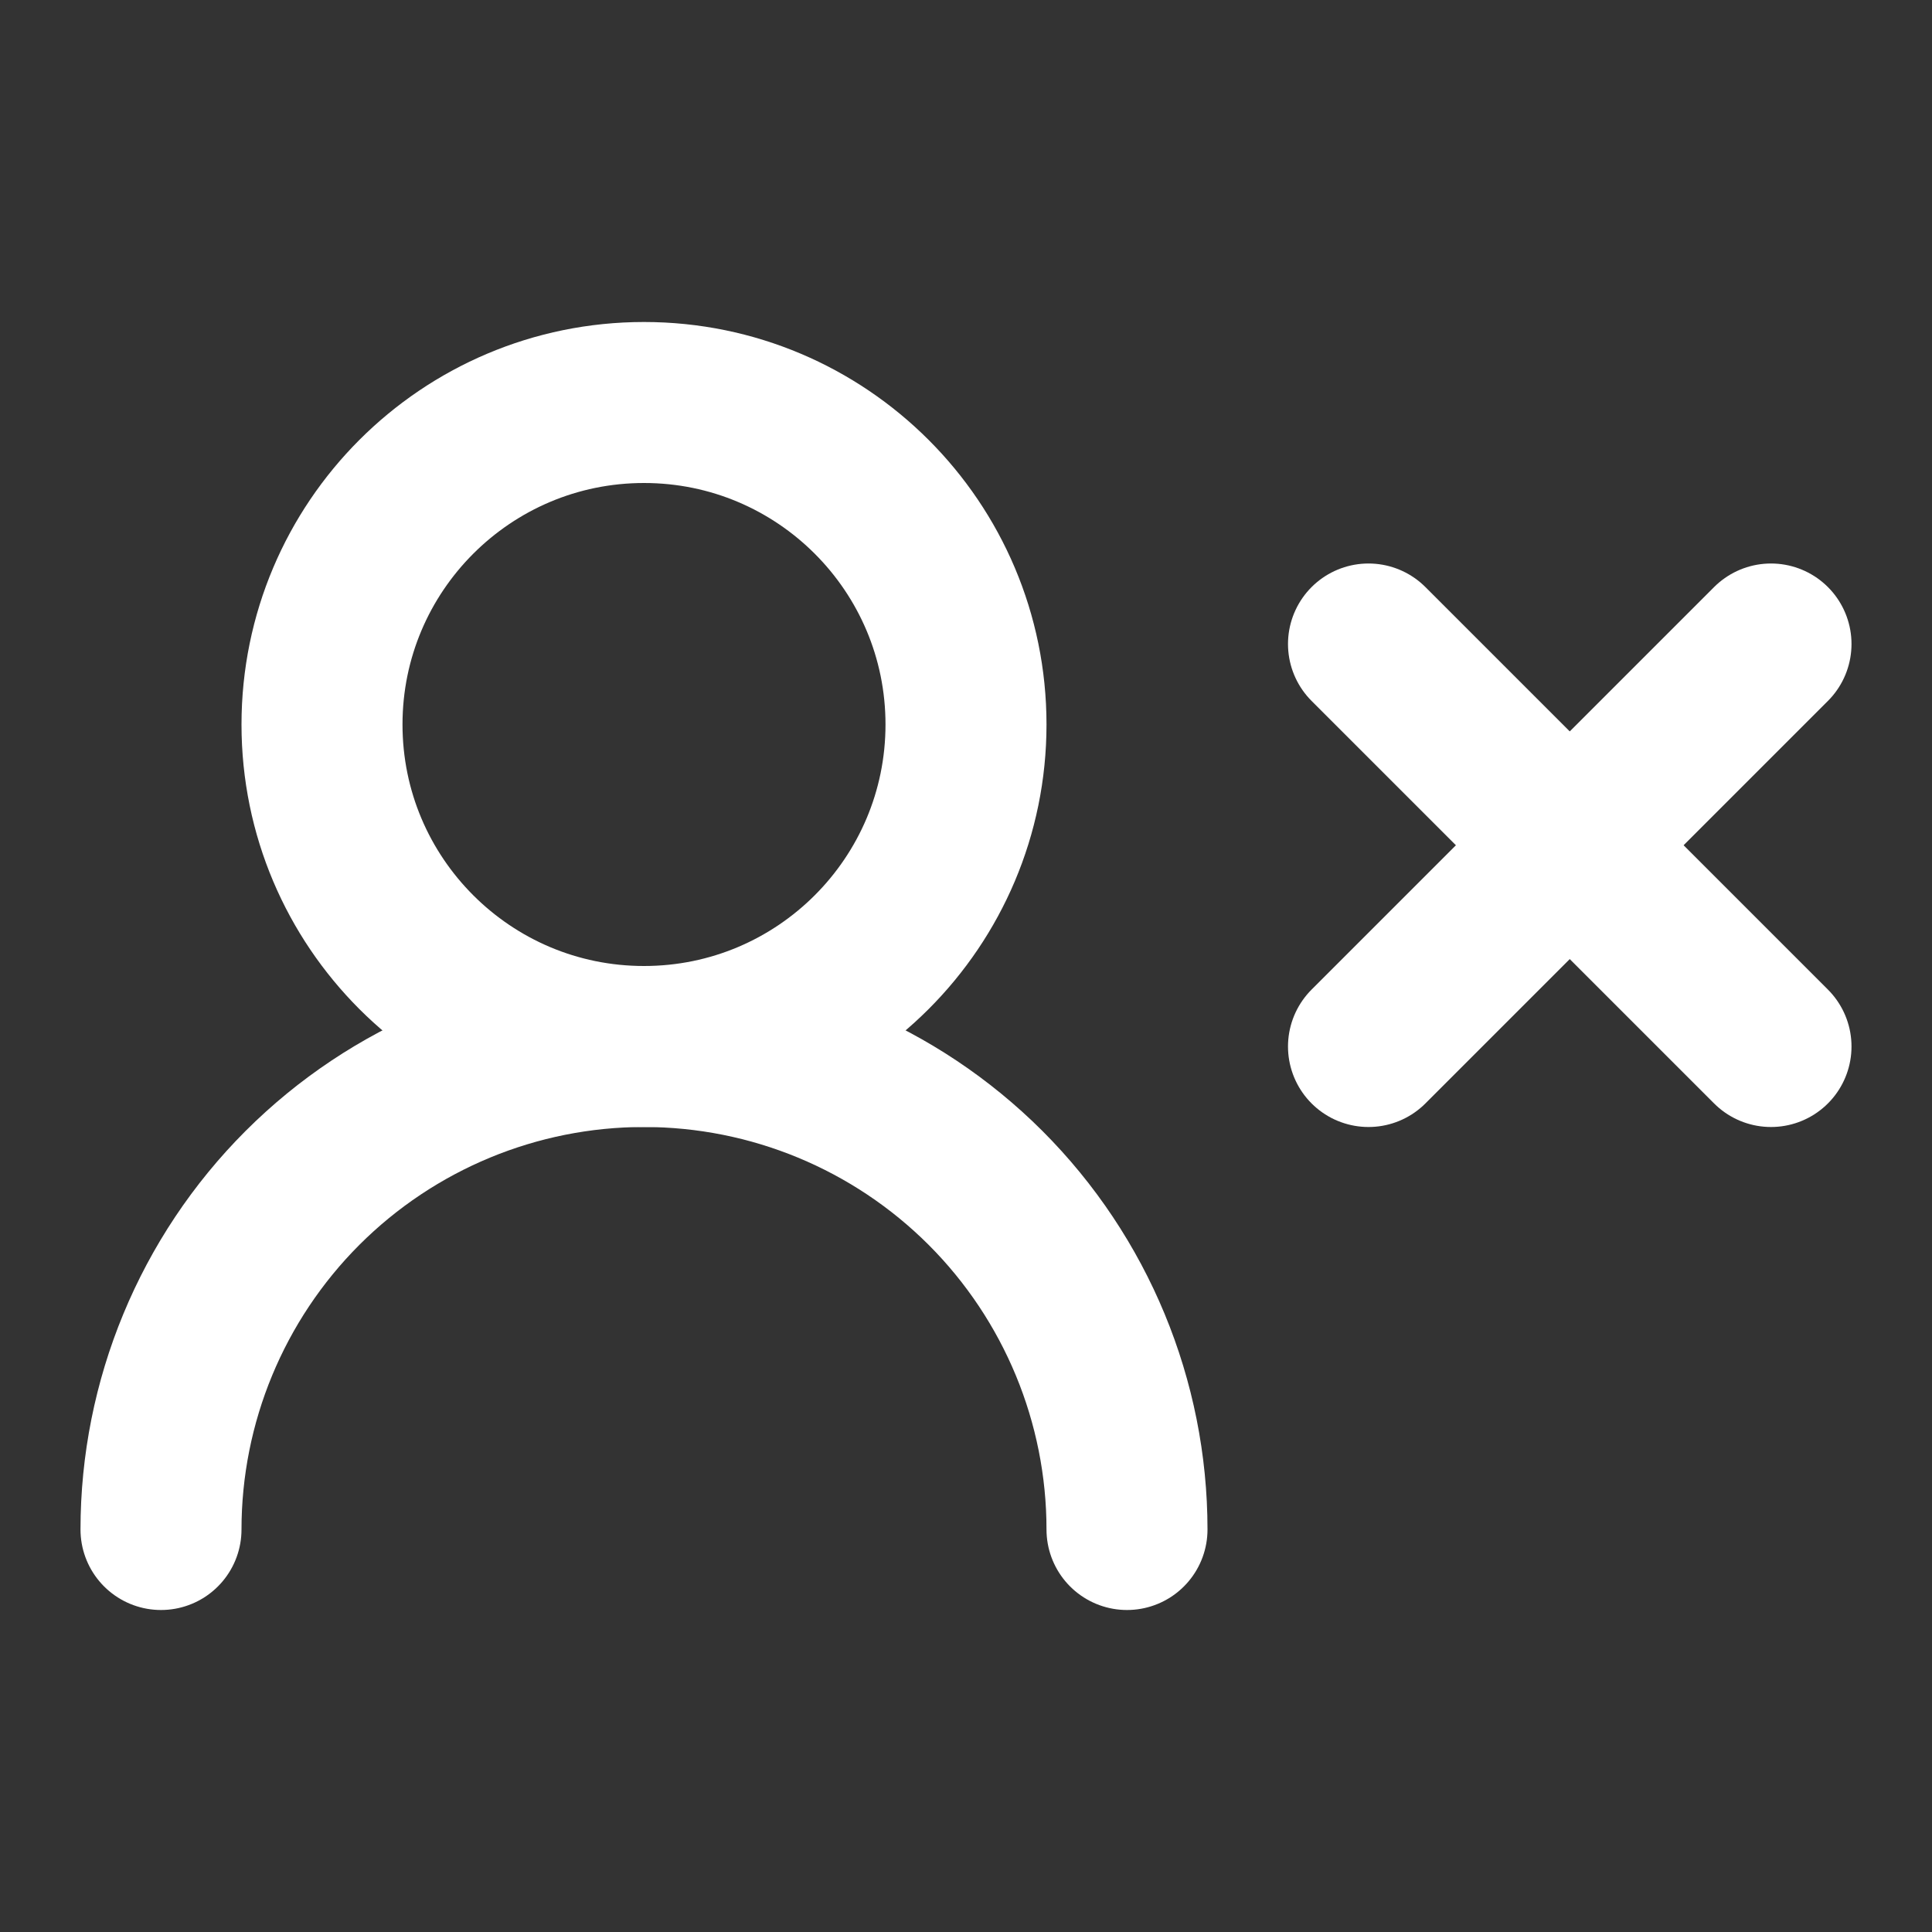 <svg width="24" height="24" viewBox="0 0 24 24" fill="none" xmlns="http://www.w3.org/2000/svg">
<rect x="0" y="0" width="24" height="24" fill="#333333" stroke="none"/>
<path d="M14 19C14 17.409 13.368 15.883 12.243 14.757C11.117 13.632 9.591 13 8 13C6.409 13 4.883 13.632 3.757 14.757C2.632 15.883 2 17.409 2 19" stroke="white" stroke-width="2" stroke-linecap="round" stroke-linejoin="round"/>
<path d="M8 13C10.209 13 12 11.209 12 9C12 6.791 10.209 5 8 5C5.791 5 4 6.791 4 9C4 11.209 5.791 13 8 13Z" stroke="white" stroke-width="2" stroke-linecap="round" stroke-linejoin="round"/>
<path d="M17 8L22 13" stroke="white" stroke-width="2" stroke-linecap="round" stroke-linejoin="round"/>
<path d="M22 8L17 13" stroke="white" stroke-width="2" stroke-linecap="round" stroke-linejoin="round"/>
</svg>
